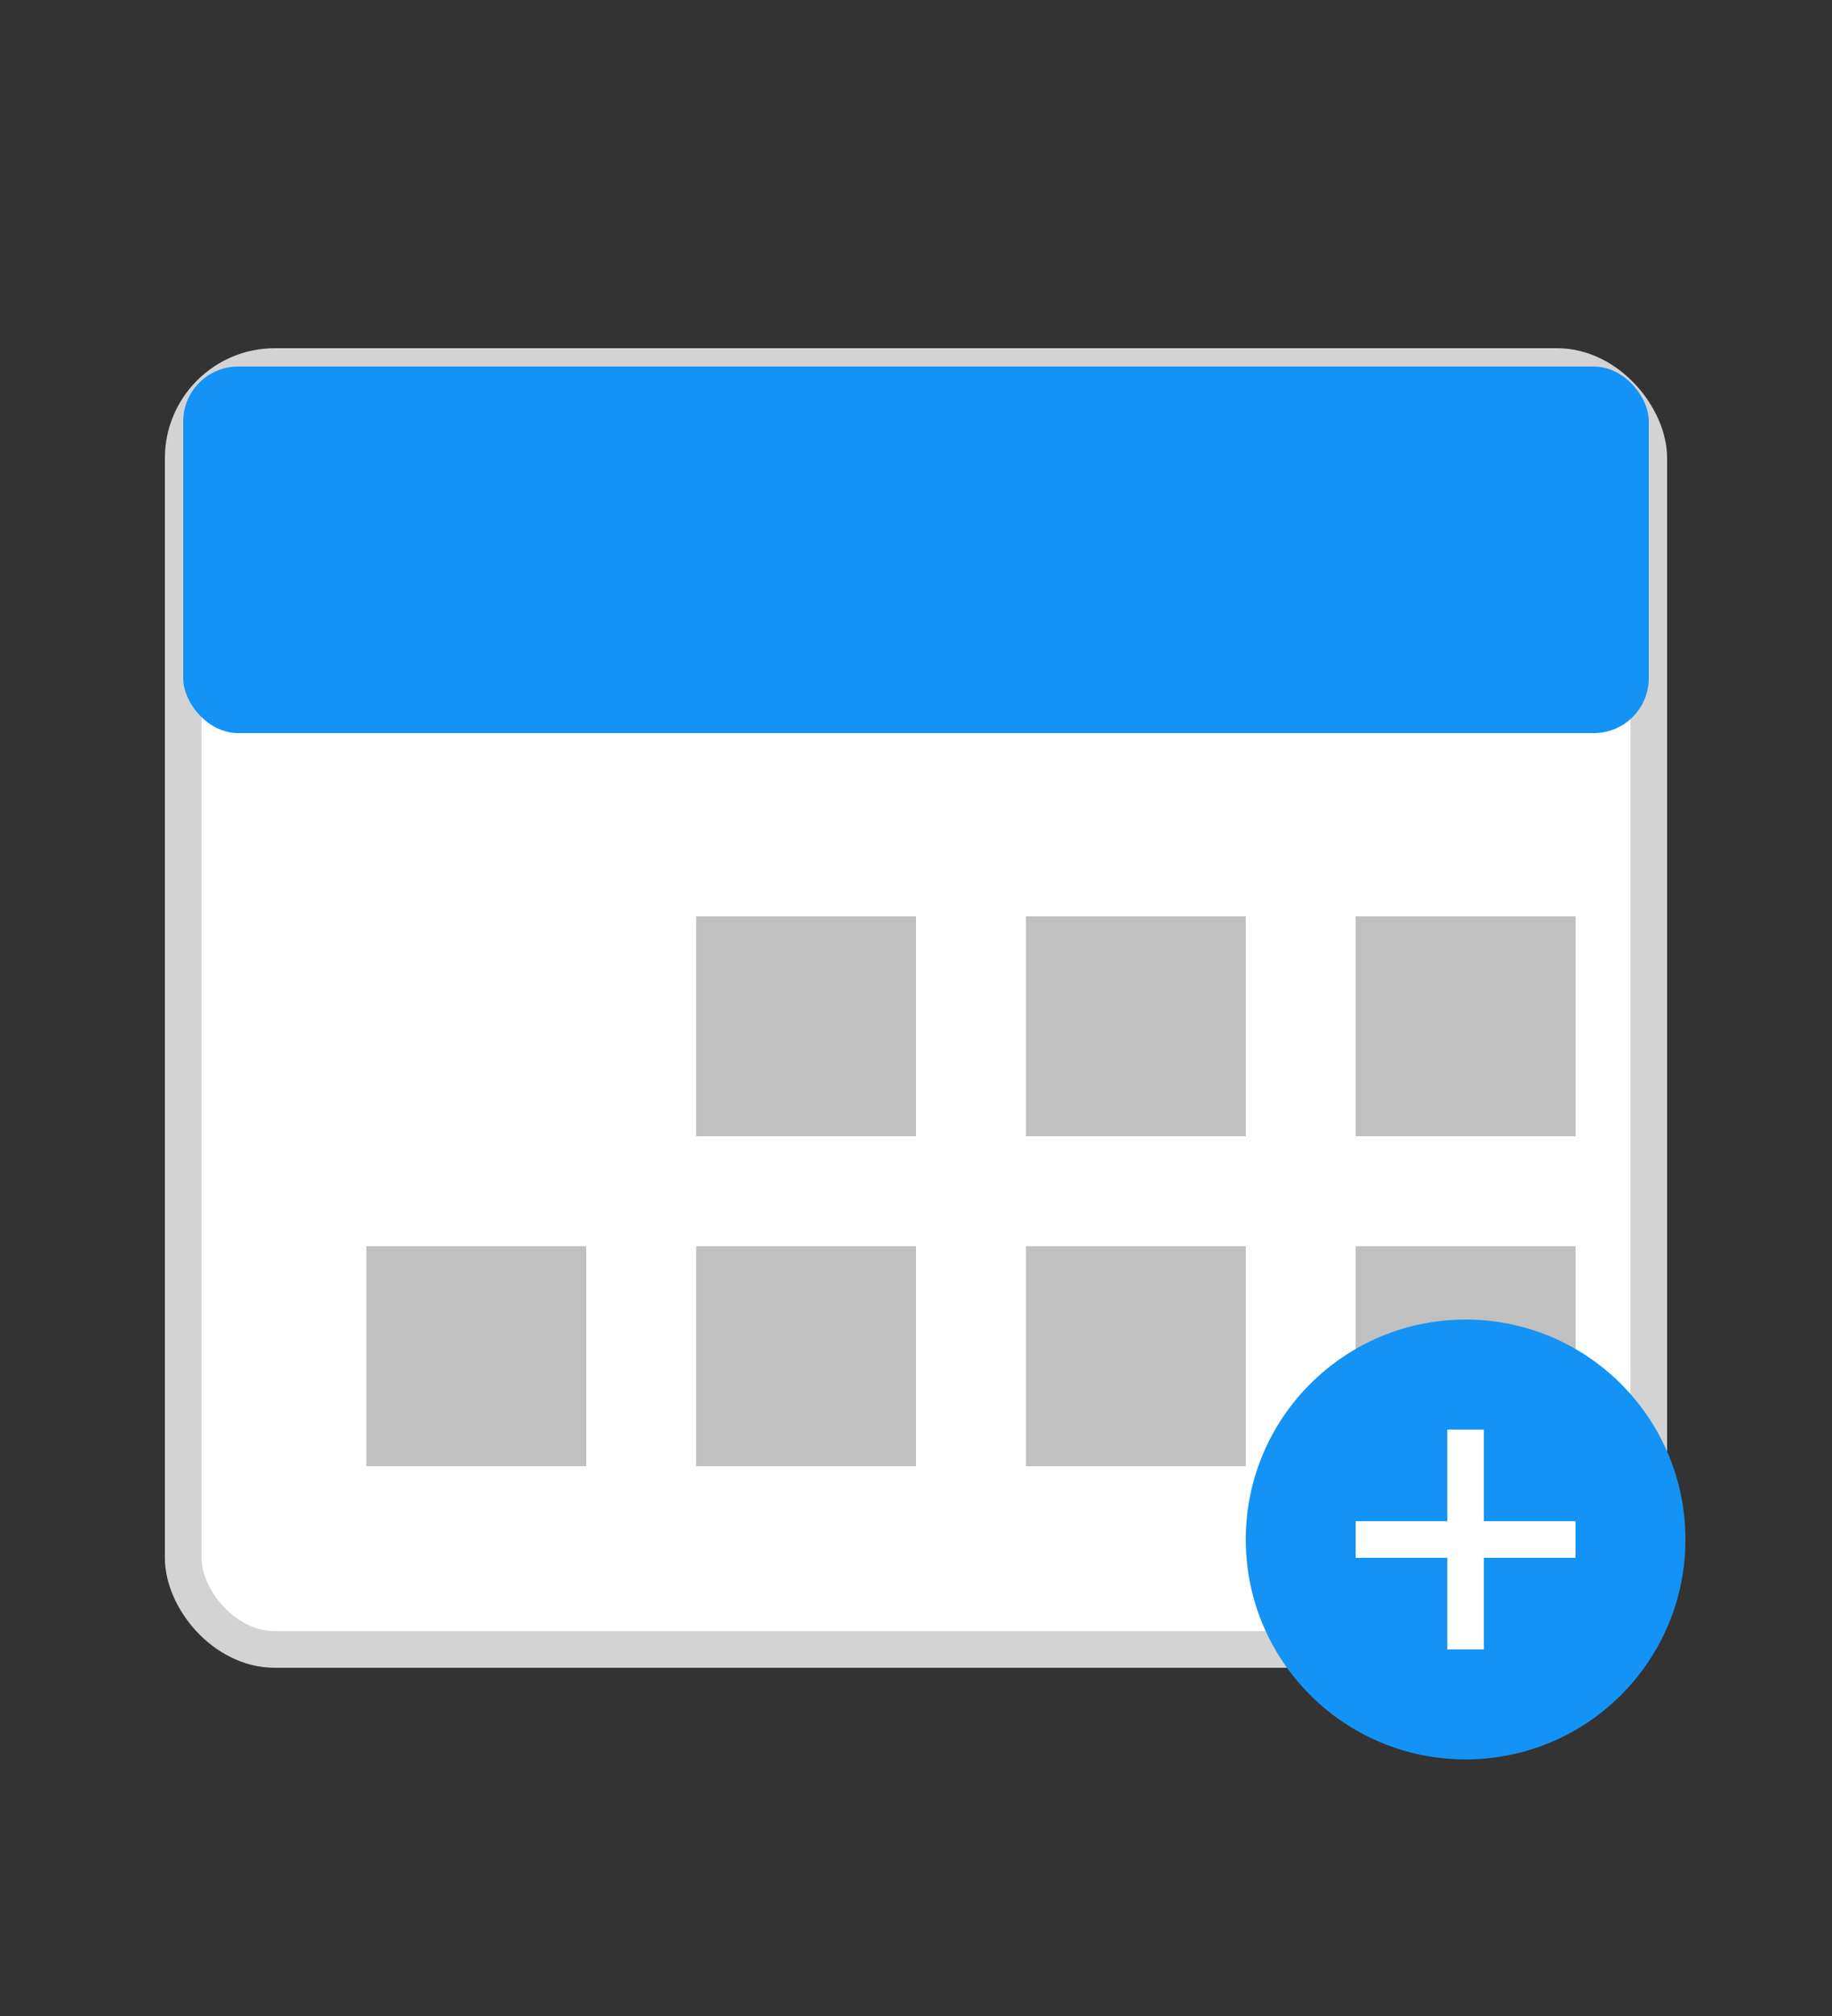 <svg
        xmlns="http://www.w3.org/2000/svg"
        viewBox="0 0 100 110"
        width="100"
        height="110"
>

    <rect x="0" y="0" width="100" height="110" fill="#333333" stroke="none"/>

    <rect x="10" y="20" width="80" height="70" rx="5" ry="5" fill="#ffffff" stroke="#d3d3d3" stroke-width="2" />

    <rect x="10" y="20" width="80" height="20" rx="3" ry="3" fill="#1393f5" />

    <rect x="38" y="50" width="12" height="12" fill="#c0c0c0" />
    <rect x="56" y="50" width="12" height="12" fill="#c0c0c0" />
    <rect x="74" y="50" width="12" height="12" fill="#c0c0c0" />

    <rect x="20" y="68" width="12" height="12" fill="#c0c0c0" />
    <rect x="38" y="68" width="12" height="12" fill="#c0c0c0" />
    <rect x="56" y="68" width="12" height="12" fill="#c0c0c0" />
    <rect x="74" y="68" width="12" height="12" fill="#c0c0c0" />

    <circle cx="80" cy="84" r="12" fill="#1393f5" />

    <line x1="80" y1="78" x2="80" y2="90" stroke="white" stroke-width="2" />
    <line x1="74" y1="84" x2="86" y2="84" stroke="white" stroke-width="2" />
</svg>
